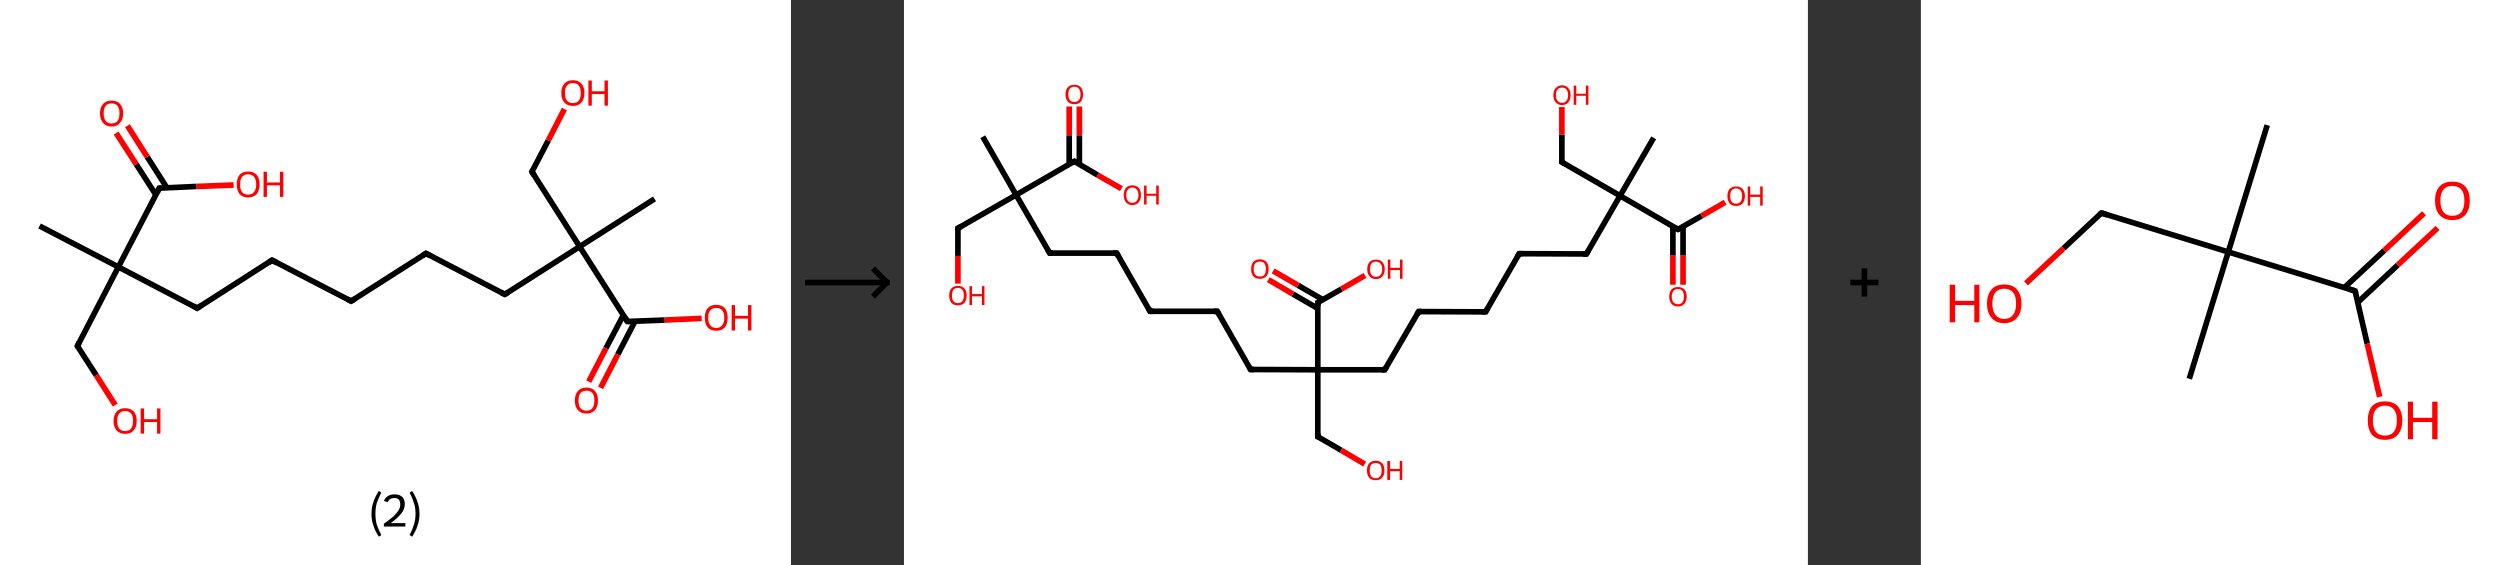 <?xml version='1.0' encoding='ASCII' standalone='yes'?>
<svg xmlns="http://www.w3.org/2000/svg" xmlns:xlink="http://www.w3.org/1999/xlink" version="1.1" width="885.0px" viewBox="0 0 885.0 200.0" height="200.0px">
  <rect x="0" y="0" width="885.0" height="200.0" fill="#333333" stroke="none"/>
  <g>
    <g transform="translate(0, 0) scale(1 1) "><!-- END OF HEADER -->
<rect style="opacity:1.0;fill:#FFFFFF;stroke:none" width="280.0" height="200.0" x="0.0" y="0.0"> </rect>
<path class="bond-0 atom-0 atom-1" d="M 14.0,80.0 L 41.9,94.5" style="fill:none;fill-rule:evenodd;stroke:#000000;stroke-width:2.0px;stroke-linecap:butt;stroke-linejoin:miter;stroke-opacity:1"/>
<path class="bond-1 atom-1 atom-2" d="M 41.9,94.5 L 27.4,122.5" style="fill:none;fill-rule:evenodd;stroke:#000000;stroke-width:2.0px;stroke-linecap:butt;stroke-linejoin:miter;stroke-opacity:1"/>
<path class="bond-2 atom-2 atom-3" d="M 27.4,122.5 L 34.1,132.9" style="fill:none;fill-rule:evenodd;stroke:#000000;stroke-width:2.0px;stroke-linecap:butt;stroke-linejoin:miter;stroke-opacity:1"/>
<path class="bond-2 atom-2 atom-3" d="M 34.1,132.9 L 40.8,143.4" style="fill:none;fill-rule:evenodd;stroke:#FF0000;stroke-width:2.0px;stroke-linecap:butt;stroke-linejoin:miter;stroke-opacity:1"/>
<path class="bond-3 atom-1 atom-4" d="M 41.9,94.5 L 69.8,109.1" style="fill:none;fill-rule:evenodd;stroke:#000000;stroke-width:2.0px;stroke-linecap:butt;stroke-linejoin:miter;stroke-opacity:1"/>
<path class="bond-4 atom-4 atom-5" d="M 69.8,109.1 L 96.3,92.1" style="fill:none;fill-rule:evenodd;stroke:#000000;stroke-width:2.0px;stroke-linecap:butt;stroke-linejoin:miter;stroke-opacity:1"/>
<path class="bond-5 atom-5 atom-6" d="M 96.3,92.1 L 124.3,106.6" style="fill:none;fill-rule:evenodd;stroke:#000000;stroke-width:2.0px;stroke-linecap:butt;stroke-linejoin:miter;stroke-opacity:1"/>
<path class="bond-6 atom-6 atom-7" d="M 124.3,106.6 L 150.8,89.7" style="fill:none;fill-rule:evenodd;stroke:#000000;stroke-width:2.0px;stroke-linecap:butt;stroke-linejoin:miter;stroke-opacity:1"/>
<path class="bond-7 atom-7 atom-8" d="M 150.8,89.7 L 178.7,104.2" style="fill:none;fill-rule:evenodd;stroke:#000000;stroke-width:2.0px;stroke-linecap:butt;stroke-linejoin:miter;stroke-opacity:1"/>
<path class="bond-8 atom-8 atom-9" d="M 178.7,104.2 L 205.2,87.3" style="fill:none;fill-rule:evenodd;stroke:#000000;stroke-width:2.0px;stroke-linecap:butt;stroke-linejoin:miter;stroke-opacity:1"/>
<path class="bond-9 atom-9 atom-10" d="M 205.2,87.3 L 231.7,70.4" style="fill:none;fill-rule:evenodd;stroke:#000000;stroke-width:2.0px;stroke-linecap:butt;stroke-linejoin:miter;stroke-opacity:1"/>
<path class="bond-10 atom-9 atom-11" d="M 205.2,87.3 L 188.3,60.8" style="fill:none;fill-rule:evenodd;stroke:#000000;stroke-width:2.0px;stroke-linecap:butt;stroke-linejoin:miter;stroke-opacity:1"/>
<path class="bond-11 atom-11 atom-12" d="M 188.3,60.8 L 194.1,49.7" style="fill:none;fill-rule:evenodd;stroke:#000000;stroke-width:2.0px;stroke-linecap:butt;stroke-linejoin:miter;stroke-opacity:1"/>
<path class="bond-11 atom-11 atom-12" d="M 194.1,49.7 L 199.8,38.6" style="fill:none;fill-rule:evenodd;stroke:#FF0000;stroke-width:2.0px;stroke-linecap:butt;stroke-linejoin:miter;stroke-opacity:1"/>
<path class="bond-12 atom-9 atom-13" d="M 205.2,87.3 L 222.1,113.8" style="fill:none;fill-rule:evenodd;stroke:#000000;stroke-width:2.0px;stroke-linecap:butt;stroke-linejoin:miter;stroke-opacity:1"/>
<path class="bond-13 atom-13 atom-14" d="M 220.7,111.5 L 214.5,123.3" style="fill:none;fill-rule:evenodd;stroke:#000000;stroke-width:2.0px;stroke-linecap:butt;stroke-linejoin:miter;stroke-opacity:1"/>
<path class="bond-13 atom-13 atom-14" d="M 214.5,123.3 L 208.4,135.1" style="fill:none;fill-rule:evenodd;stroke:#FF0000;stroke-width:2.0px;stroke-linecap:butt;stroke-linejoin:miter;stroke-opacity:1"/>
<path class="bond-13 atom-13 atom-14" d="M 224.8,113.7 L 218.7,125.5" style="fill:none;fill-rule:evenodd;stroke:#000000;stroke-width:2.0px;stroke-linecap:butt;stroke-linejoin:miter;stroke-opacity:1"/>
<path class="bond-13 atom-13 atom-14" d="M 218.7,125.5 L 212.6,137.3" style="fill:none;fill-rule:evenodd;stroke:#FF0000;stroke-width:2.0px;stroke-linecap:butt;stroke-linejoin:miter;stroke-opacity:1"/>
<path class="bond-14 atom-13 atom-15" d="M 222.1,113.8 L 235.3,113.3" style="fill:none;fill-rule:evenodd;stroke:#000000;stroke-width:2.0px;stroke-linecap:butt;stroke-linejoin:miter;stroke-opacity:1"/>
<path class="bond-14 atom-13 atom-15" d="M 235.3,113.3 L 248.4,112.7" style="fill:none;fill-rule:evenodd;stroke:#FF0000;stroke-width:2.0px;stroke-linecap:butt;stroke-linejoin:miter;stroke-opacity:1"/>
<path class="bond-15 atom-1 atom-16" d="M 41.9,94.5 L 56.4,66.6" style="fill:none;fill-rule:evenodd;stroke:#000000;stroke-width:2.0px;stroke-linecap:butt;stroke-linejoin:miter;stroke-opacity:1"/>
<path class="bond-16 atom-16 atom-17" d="M 59.1,66.5 L 52.1,55.5" style="fill:none;fill-rule:evenodd;stroke:#000000;stroke-width:2.0px;stroke-linecap:butt;stroke-linejoin:miter;stroke-opacity:1"/>
<path class="bond-16 atom-16 atom-17" d="M 52.1,55.5 L 45.1,44.5" style="fill:none;fill-rule:evenodd;stroke:#FF0000;stroke-width:2.0px;stroke-linecap:butt;stroke-linejoin:miter;stroke-opacity:1"/>
<path class="bond-16 atom-16 atom-17" d="M 55.2,69.0 L 48.2,58.1" style="fill:none;fill-rule:evenodd;stroke:#000000;stroke-width:2.0px;stroke-linecap:butt;stroke-linejoin:miter;stroke-opacity:1"/>
<path class="bond-16 atom-16 atom-17" d="M 48.2,58.1 L 41.1,47.1" style="fill:none;fill-rule:evenodd;stroke:#FF0000;stroke-width:2.0px;stroke-linecap:butt;stroke-linejoin:miter;stroke-opacity:1"/>
<path class="bond-17 atom-16 atom-18" d="M 56.4,66.6 L 69.6,66.0" style="fill:none;fill-rule:evenodd;stroke:#000000;stroke-width:2.0px;stroke-linecap:butt;stroke-linejoin:miter;stroke-opacity:1"/>
<path class="bond-17 atom-16 atom-18" d="M 69.6,66.0 L 82.7,65.5" style="fill:none;fill-rule:evenodd;stroke:#FF0000;stroke-width:2.0px;stroke-linecap:butt;stroke-linejoin:miter;stroke-opacity:1"/>
<path d="M 28.1,121.1 L 27.4,122.5 L 27.7,123.0" style="fill:none;stroke:#000000;stroke-width:2.0px;stroke-linecap:butt;stroke-linejoin:miter;stroke-opacity:1;"/>
<path d="M 68.4,108.3 L 69.8,109.1 L 71.1,108.2" style="fill:none;stroke:#000000;stroke-width:2.0px;stroke-linecap:butt;stroke-linejoin:miter;stroke-opacity:1;"/>
<path d="M 95.0,93.0 L 96.3,92.1 L 97.7,92.9" style="fill:none;stroke:#000000;stroke-width:2.0px;stroke-linecap:butt;stroke-linejoin:miter;stroke-opacity:1;"/>
<path d="M 122.9,105.9 L 124.3,106.6 L 125.6,105.8" style="fill:none;stroke:#000000;stroke-width:2.0px;stroke-linecap:butt;stroke-linejoin:miter;stroke-opacity:1;"/>
<path d="M 149.5,90.6 L 150.8,89.7 L 152.2,90.5" style="fill:none;stroke:#000000;stroke-width:2.0px;stroke-linecap:butt;stroke-linejoin:miter;stroke-opacity:1;"/>
<path d="M 177.3,103.5 L 178.7,104.2 L 180.0,103.4" style="fill:none;stroke:#000000;stroke-width:2.0px;stroke-linecap:butt;stroke-linejoin:miter;stroke-opacity:1;"/>
<path d="M 189.1,62.1 L 188.3,60.8 L 188.6,60.2" style="fill:none;stroke:#000000;stroke-width:2.0px;stroke-linecap:butt;stroke-linejoin:miter;stroke-opacity:1;"/>
<path d="M 221.3,112.5 L 222.1,113.8 L 222.8,113.8" style="fill:none;stroke:#000000;stroke-width:2.0px;stroke-linecap:butt;stroke-linejoin:miter;stroke-opacity:1;"/>
<path d="M 55.7,68.0 L 56.4,66.6 L 57.1,66.6" style="fill:none;stroke:#000000;stroke-width:2.0px;stroke-linecap:butt;stroke-linejoin:miter;stroke-opacity:1;"/>
<path class="atom-3" d="M 40.2 149.0 Q 40.2 146.9, 41.3 145.7 Q 42.3 144.5, 44.3 144.5 Q 46.3 144.5, 47.4 145.7 Q 48.4 146.9, 48.4 149.0 Q 48.4 151.2, 47.3 152.4 Q 46.3 153.6, 44.3 153.6 Q 42.4 153.6, 41.3 152.4 Q 40.2 151.2, 40.2 149.0 M 44.3 152.6 Q 45.7 152.6, 46.4 151.7 Q 47.1 150.8, 47.1 149.0 Q 47.1 147.2, 46.4 146.4 Q 45.7 145.5, 44.3 145.5 Q 43.0 145.5, 42.2 146.4 Q 41.5 147.2, 41.5 149.0 Q 41.5 150.8, 42.2 151.7 Q 43.0 152.6, 44.3 152.6 " fill="#FF0000"/>
<path class="atom-3" d="M 49.8 144.6 L 51.0 144.6 L 51.0 148.4 L 55.6 148.4 L 55.6 144.6 L 56.8 144.6 L 56.8 153.5 L 55.6 153.5 L 55.6 149.4 L 51.0 149.4 L 51.0 153.5 L 49.8 153.5 L 49.8 144.6 " fill="#FF0000"/>
<path class="atom-12" d="M 198.7 32.9 Q 198.7 30.8, 199.8 29.6 Q 200.8 28.4, 202.8 28.4 Q 204.8 28.4, 205.8 29.6 Q 206.9 30.8, 206.9 32.9 Q 206.9 35.1, 205.8 36.3 Q 204.8 37.5, 202.8 37.5 Q 200.8 37.5, 199.8 36.3 Q 198.7 35.1, 198.7 32.9 M 202.8 36.5 Q 204.2 36.5, 204.9 35.6 Q 205.6 34.7, 205.6 32.9 Q 205.6 31.2, 204.9 30.3 Q 204.2 29.4, 202.8 29.4 Q 201.4 29.4, 200.7 30.3 Q 200.0 31.2, 200.0 32.9 Q 200.0 34.7, 200.7 35.6 Q 201.4 36.5, 202.8 36.5 " fill="#FF0000"/>
<path class="atom-12" d="M 208.3 28.5 L 209.5 28.5 L 209.5 32.3 L 214.0 32.3 L 214.0 28.5 L 215.2 28.5 L 215.2 37.4 L 214.0 37.4 L 214.0 33.3 L 209.5 33.3 L 209.5 37.4 L 208.3 37.4 L 208.3 28.5 " fill="#FF0000"/>
<path class="atom-14" d="M 203.5 141.8 Q 203.5 139.6, 204.6 138.4 Q 205.6 137.2, 207.6 137.2 Q 209.6 137.2, 210.6 138.4 Q 211.7 139.6, 211.7 141.8 Q 211.7 143.9, 210.6 145.2 Q 209.6 146.4, 207.6 146.4 Q 205.7 146.4, 204.6 145.2 Q 203.5 144.0, 203.5 141.8 M 207.6 145.4 Q 209.0 145.4, 209.7 144.5 Q 210.4 143.6, 210.4 141.8 Q 210.4 140.0, 209.7 139.1 Q 209.0 138.3, 207.6 138.3 Q 206.3 138.3, 205.5 139.1 Q 204.8 140.0, 204.8 141.8 Q 204.8 143.6, 205.5 144.5 Q 206.3 145.4, 207.6 145.4 " fill="#FF0000"/>
<path class="atom-15" d="M 249.5 112.5 Q 249.5 110.3, 250.5 109.1 Q 251.6 107.9, 253.6 107.9 Q 255.5 107.9, 256.6 109.1 Q 257.6 110.3, 257.6 112.5 Q 257.6 114.6, 256.6 115.9 Q 255.5 117.1, 253.6 117.1 Q 251.6 117.1, 250.5 115.9 Q 249.5 114.7, 249.5 112.5 M 253.6 116.1 Q 254.9 116.1, 255.6 115.2 Q 256.4 114.3, 256.4 112.5 Q 256.4 110.7, 255.6 109.8 Q 254.9 109.0, 253.6 109.0 Q 252.2 109.0, 251.5 109.8 Q 250.7 110.7, 250.7 112.5 Q 250.7 114.3, 251.5 115.2 Q 252.2 116.1, 253.6 116.1 " fill="#FF0000"/>
<path class="atom-15" d="M 259.0 108.0 L 260.2 108.0 L 260.2 111.8 L 264.8 111.8 L 264.8 108.0 L 266.0 108.0 L 266.0 117.0 L 264.8 117.0 L 264.8 112.8 L 260.2 112.8 L 260.2 117.0 L 259.0 117.0 L 259.0 108.0 " fill="#FF0000"/>
<path class="atom-17" d="M 35.4 40.1 Q 35.4 38.0, 36.5 36.8 Q 37.5 35.6, 39.5 35.6 Q 41.5 35.6, 42.5 36.8 Q 43.6 38.0, 43.6 40.1 Q 43.6 42.3, 42.5 43.5 Q 41.5 44.8, 39.5 44.8 Q 37.5 44.8, 36.5 43.5 Q 35.4 42.3, 35.4 40.1 M 39.5 43.7 Q 40.9 43.7, 41.6 42.8 Q 42.3 41.9, 42.3 40.1 Q 42.3 38.4, 41.6 37.5 Q 40.9 36.6, 39.5 36.6 Q 38.1 36.6, 37.4 37.5 Q 36.7 38.4, 36.7 40.1 Q 36.7 41.9, 37.4 42.8 Q 38.1 43.7, 39.5 43.7 " fill="#FF0000"/>
<path class="atom-18" d="M 83.8 65.3 Q 83.8 63.1, 84.8 61.9 Q 85.9 60.7, 87.8 60.7 Q 89.8 60.7, 90.9 61.9 Q 91.9 63.1, 91.9 65.3 Q 91.9 67.4, 90.9 68.7 Q 89.8 69.9, 87.8 69.9 Q 85.9 69.9, 84.8 68.7 Q 83.8 67.4, 83.8 65.3 M 87.8 68.9 Q 89.2 68.9, 89.9 68.0 Q 90.7 67.1, 90.7 65.3 Q 90.7 63.5, 89.9 62.6 Q 89.2 61.7, 87.8 61.7 Q 86.5 61.7, 85.7 62.6 Q 85.0 63.5, 85.0 65.3 Q 85.0 67.1, 85.7 68.0 Q 86.5 68.9, 87.8 68.9 " fill="#FF0000"/>
<path class="atom-18" d="M 93.3 60.8 L 94.5 60.8 L 94.5 64.6 L 99.1 64.6 L 99.1 60.8 L 100.3 60.8 L 100.3 69.7 L 99.1 69.7 L 99.1 65.6 L 94.5 65.6 L 94.5 69.7 L 93.3 69.7 L 93.3 60.8 " fill="#FF0000"/>
<path class="legend" d="M 131.5 181.9 Q 131.5 179.6, 132.2 177.7 Q 132.8 175.8, 134.1 173.8 L 135.0 174.4 Q 134.0 176.3, 133.4 178.0 Q 132.9 179.7, 132.9 181.9 Q 132.9 184.0, 133.4 185.8 Q 134.0 187.5, 135.0 189.4 L 134.1 190.0 Q 132.8 188.0, 132.2 186.1 Q 131.5 184.2, 131.5 181.9 " fill="#000000"/>
<path class="legend" d="M 135.9 177.3 Q 136.4 176.2, 137.3 175.6 Q 138.3 175.0, 139.7 175.0 Q 141.4 175.0, 142.4 175.9 Q 143.3 176.8, 143.3 178.5 Q 143.3 180.2, 142.1 181.7 Q 140.9 183.3, 138.3 185.2 L 143.5 185.2 L 143.5 186.4 L 135.9 186.4 L 135.9 185.4 Q 138.0 183.9, 139.3 182.8 Q 140.5 181.6, 141.1 180.6 Q 141.7 179.6, 141.7 178.6 Q 141.7 177.5, 141.2 176.9 Q 140.7 176.3, 139.7 176.3 Q 138.8 176.3, 138.2 176.6 Q 137.6 177.0, 137.2 177.8 L 135.9 177.3 " fill="#000000"/>
<path class="legend" d="M 148.5 181.9 Q 148.5 184.2, 147.8 186.1 Q 147.2 188.0, 145.9 190.0 L 145.0 189.4 Q 146.0 187.5, 146.5 185.8 Q 147.1 184.0, 147.1 181.9 Q 147.1 179.7, 146.5 178.0 Q 146.0 176.3, 145.0 174.4 L 145.9 173.8 Q 147.2 175.8, 147.8 177.7 Q 148.5 179.6, 148.5 181.9 " fill="#000000"/>
</g>
    <g transform="translate(280.0, 0) scale(1 1) "><line x1="5" y1="100" x2="35" y2="100" style="stroke:rgb(0,0,0);stroke-width:2"/>
  <line x1="34" y1="100" x2="29" y2="95" style="stroke:rgb(0,0,0);stroke-width:2"/>
  <line x1="34" y1="100" x2="29" y2="105" style="stroke:rgb(0,0,0);stroke-width:2"/>
</g>
    <g transform="translate(320.0, 0) scale(1 1) "><!-- END OF HEADER -->
<rect style="opacity:1.0;fill:#FFFFFF;stroke:none" width="320.0" height="200.0" x="0.0" y="0.0"> </rect>
<path class="bond-0 atom-0 atom-1" d="M 27.9,48.4 L 39.7,69.0" style="fill:none;fill-rule:evenodd;stroke:#000000;stroke-width:2.0px;stroke-linecap:butt;stroke-linejoin:miter;stroke-opacity:1"/>
<path class="bond-1 atom-1 atom-2" d="M 39.7,69.0 L 19.1,80.8" style="fill:none;fill-rule:evenodd;stroke:#000000;stroke-width:2.0px;stroke-linecap:butt;stroke-linejoin:miter;stroke-opacity:1"/>
<path class="bond-2 atom-2 atom-3" d="M 19.1,80.8 L 19.1,90.6" style="fill:none;fill-rule:evenodd;stroke:#000000;stroke-width:2.0px;stroke-linecap:butt;stroke-linejoin:miter;stroke-opacity:1"/>
<path class="bond-2 atom-2 atom-3" d="M 19.1,90.6 L 19.1,100.4" style="fill:none;fill-rule:evenodd;stroke:#FF0000;stroke-width:2.0px;stroke-linecap:butt;stroke-linejoin:miter;stroke-opacity:1"/>
<path class="bond-3 atom-1 atom-4" d="M 39.7,69.0 L 51.6,89.6" style="fill:none;fill-rule:evenodd;stroke:#000000;stroke-width:2.0px;stroke-linecap:butt;stroke-linejoin:miter;stroke-opacity:1"/>
<path class="bond-4 atom-4 atom-5" d="M 51.6,89.6 L 75.3,89.6" style="fill:none;fill-rule:evenodd;stroke:#000000;stroke-width:2.0px;stroke-linecap:butt;stroke-linejoin:miter;stroke-opacity:1"/>
<path class="bond-5 atom-5 atom-6" d="M 75.3,89.6 L 87.1,110.2" style="fill:none;fill-rule:evenodd;stroke:#000000;stroke-width:2.0px;stroke-linecap:butt;stroke-linejoin:miter;stroke-opacity:1"/>
<path class="bond-6 atom-6 atom-7" d="M 87.1,110.2 L 110.9,110.2" style="fill:none;fill-rule:evenodd;stroke:#000000;stroke-width:2.0px;stroke-linecap:butt;stroke-linejoin:miter;stroke-opacity:1"/>
<path class="bond-7 atom-7 atom-8" d="M 110.9,110.2 L 122.7,130.8" style="fill:none;fill-rule:evenodd;stroke:#000000;stroke-width:2.0px;stroke-linecap:butt;stroke-linejoin:miter;stroke-opacity:1"/>
<path class="bond-8 atom-8 atom-9" d="M 122.7,130.8 L 146.5,130.9" style="fill:none;fill-rule:evenodd;stroke:#000000;stroke-width:2.0px;stroke-linecap:butt;stroke-linejoin:miter;stroke-opacity:1"/>
<path class="bond-9 atom-9 atom-10" d="M 146.5,130.9 L 146.5,154.6" style="fill:none;fill-rule:evenodd;stroke:#000000;stroke-width:2.0px;stroke-linecap:butt;stroke-linejoin:miter;stroke-opacity:1"/>
<path class="bond-10 atom-10 atom-11" d="M 146.5,154.6 L 154.8,159.4" style="fill:none;fill-rule:evenodd;stroke:#000000;stroke-width:2.0px;stroke-linecap:butt;stroke-linejoin:miter;stroke-opacity:1"/>
<path class="bond-10 atom-10 atom-11" d="M 154.8,159.4 L 163.1,164.3" style="fill:none;fill-rule:evenodd;stroke:#FF0000;stroke-width:2.0px;stroke-linecap:butt;stroke-linejoin:miter;stroke-opacity:1"/>
<path class="bond-11 atom-9 atom-12" d="M 146.5,130.9 L 170.2,130.9" style="fill:none;fill-rule:evenodd;stroke:#000000;stroke-width:2.0px;stroke-linecap:butt;stroke-linejoin:miter;stroke-opacity:1"/>
<path class="bond-12 atom-12 atom-13" d="M 170.2,130.9 L 182.2,110.3" style="fill:none;fill-rule:evenodd;stroke:#000000;stroke-width:2.0px;stroke-linecap:butt;stroke-linejoin:miter;stroke-opacity:1"/>
<path class="bond-13 atom-13 atom-14" d="M 182.2,110.3 L 205.9,110.4" style="fill:none;fill-rule:evenodd;stroke:#000000;stroke-width:2.0px;stroke-linecap:butt;stroke-linejoin:miter;stroke-opacity:1"/>
<path class="bond-14 atom-14 atom-15" d="M 205.9,110.4 L 217.8,89.8" style="fill:none;fill-rule:evenodd;stroke:#000000;stroke-width:2.0px;stroke-linecap:butt;stroke-linejoin:miter;stroke-opacity:1"/>
<path class="bond-15 atom-15 atom-16" d="M 217.8,89.8 L 241.6,89.9" style="fill:none;fill-rule:evenodd;stroke:#000000;stroke-width:2.0px;stroke-linecap:butt;stroke-linejoin:miter;stroke-opacity:1"/>
<path class="bond-16 atom-16 atom-17" d="M 241.6,89.9 L 253.5,69.3" style="fill:none;fill-rule:evenodd;stroke:#000000;stroke-width:2.0px;stroke-linecap:butt;stroke-linejoin:miter;stroke-opacity:1"/>
<path class="bond-17 atom-17 atom-18" d="M 253.5,69.3 L 265.4,48.8" style="fill:none;fill-rule:evenodd;stroke:#000000;stroke-width:2.0px;stroke-linecap:butt;stroke-linejoin:miter;stroke-opacity:1"/>
<path class="bond-18 atom-17 atom-19" d="M 253.5,69.3 L 232.9,57.4" style="fill:none;fill-rule:evenodd;stroke:#000000;stroke-width:2.0px;stroke-linecap:butt;stroke-linejoin:miter;stroke-opacity:1"/>
<path class="bond-19 atom-19 atom-20" d="M 232.9,57.4 L 232.9,47.7" style="fill:none;fill-rule:evenodd;stroke:#000000;stroke-width:2.0px;stroke-linecap:butt;stroke-linejoin:miter;stroke-opacity:1"/>
<path class="bond-19 atom-19 atom-20" d="M 232.9,47.7 L 232.9,37.9" style="fill:none;fill-rule:evenodd;stroke:#FF0000;stroke-width:2.0px;stroke-linecap:butt;stroke-linejoin:miter;stroke-opacity:1"/>
<path class="bond-20 atom-17 atom-21" d="M 253.5,69.3 L 274.0,81.2" style="fill:none;fill-rule:evenodd;stroke:#000000;stroke-width:2.0px;stroke-linecap:butt;stroke-linejoin:miter;stroke-opacity:1"/>
<path class="bond-21 atom-21 atom-22" d="M 272.2,80.2 L 272.2,90.5" style="fill:none;fill-rule:evenodd;stroke:#000000;stroke-width:2.0px;stroke-linecap:butt;stroke-linejoin:miter;stroke-opacity:1"/>
<path class="bond-21 atom-21 atom-22" d="M 272.2,90.5 L 272.2,100.8" style="fill:none;fill-rule:evenodd;stroke:#FF0000;stroke-width:2.0px;stroke-linecap:butt;stroke-linejoin:miter;stroke-opacity:1"/>
<path class="bond-21 atom-21 atom-22" d="M 275.8,80.2 L 275.8,90.5" style="fill:none;fill-rule:evenodd;stroke:#000000;stroke-width:2.0px;stroke-linecap:butt;stroke-linejoin:miter;stroke-opacity:1"/>
<path class="bond-21 atom-21 atom-22" d="M 275.8,90.5 L 275.8,100.8" style="fill:none;fill-rule:evenodd;stroke:#FF0000;stroke-width:2.0px;stroke-linecap:butt;stroke-linejoin:miter;stroke-opacity:1"/>
<path class="bond-22 atom-21 atom-23" d="M 274.0,81.2 L 282.4,76.4" style="fill:none;fill-rule:evenodd;stroke:#000000;stroke-width:2.0px;stroke-linecap:butt;stroke-linejoin:miter;stroke-opacity:1"/>
<path class="bond-22 atom-21 atom-23" d="M 282.4,76.4 L 290.7,71.6" style="fill:none;fill-rule:evenodd;stroke:#FF0000;stroke-width:2.0px;stroke-linecap:butt;stroke-linejoin:miter;stroke-opacity:1"/>
<path class="bond-23 atom-9 atom-24" d="M 146.5,130.9 L 146.5,107.1" style="fill:none;fill-rule:evenodd;stroke:#000000;stroke-width:2.0px;stroke-linecap:butt;stroke-linejoin:miter;stroke-opacity:1"/>
<path class="bond-24 atom-24 atom-25" d="M 148.3,106.1 L 139.5,101.0" style="fill:none;fill-rule:evenodd;stroke:#000000;stroke-width:2.0px;stroke-linecap:butt;stroke-linejoin:miter;stroke-opacity:1"/>
<path class="bond-24 atom-24 atom-25" d="M 139.5,101.0 L 130.7,95.9" style="fill:none;fill-rule:evenodd;stroke:#FF0000;stroke-width:2.0px;stroke-linecap:butt;stroke-linejoin:miter;stroke-opacity:1"/>
<path class="bond-24 atom-24 atom-25" d="M 146.5,109.2 L 137.7,104.1" style="fill:none;fill-rule:evenodd;stroke:#000000;stroke-width:2.0px;stroke-linecap:butt;stroke-linejoin:miter;stroke-opacity:1"/>
<path class="bond-24 atom-24 atom-25" d="M 137.7,104.1 L 129.0,99.0" style="fill:none;fill-rule:evenodd;stroke:#FF0000;stroke-width:2.0px;stroke-linecap:butt;stroke-linejoin:miter;stroke-opacity:1"/>
<path class="bond-25 atom-24 atom-26" d="M 146.5,107.1 L 154.9,102.3" style="fill:none;fill-rule:evenodd;stroke:#000000;stroke-width:2.0px;stroke-linecap:butt;stroke-linejoin:miter;stroke-opacity:1"/>
<path class="bond-25 atom-24 atom-26" d="M 154.9,102.3 L 163.2,97.5" style="fill:none;fill-rule:evenodd;stroke:#FF0000;stroke-width:2.0px;stroke-linecap:butt;stroke-linejoin:miter;stroke-opacity:1"/>
<path class="bond-26 atom-1 atom-27" d="M 39.7,69.0 L 60.3,57.1" style="fill:none;fill-rule:evenodd;stroke:#000000;stroke-width:2.0px;stroke-linecap:butt;stroke-linejoin:miter;stroke-opacity:1"/>
<path class="bond-27 atom-27 atom-28" d="M 62.1,58.2 L 62.1,47.9" style="fill:none;fill-rule:evenodd;stroke:#000000;stroke-width:2.0px;stroke-linecap:butt;stroke-linejoin:miter;stroke-opacity:1"/>
<path class="bond-27 atom-27 atom-28" d="M 62.1,47.9 L 62.1,37.7" style="fill:none;fill-rule:evenodd;stroke:#FF0000;stroke-width:2.0px;stroke-linecap:butt;stroke-linejoin:miter;stroke-opacity:1"/>
<path class="bond-27 atom-27 atom-28" d="M 58.5,58.2 L 58.5,47.9" style="fill:none;fill-rule:evenodd;stroke:#000000;stroke-width:2.0px;stroke-linecap:butt;stroke-linejoin:miter;stroke-opacity:1"/>
<path class="bond-27 atom-27 atom-28" d="M 58.5,47.9 L 58.5,37.7" style="fill:none;fill-rule:evenodd;stroke:#FF0000;stroke-width:2.0px;stroke-linecap:butt;stroke-linejoin:miter;stroke-opacity:1"/>
<path class="bond-28 atom-27 atom-29" d="M 60.3,57.1 L 68.6,62.0" style="fill:none;fill-rule:evenodd;stroke:#000000;stroke-width:2.0px;stroke-linecap:butt;stroke-linejoin:miter;stroke-opacity:1"/>
<path class="bond-28 atom-27 atom-29" d="M 68.6,62.0 L 77.0,66.8" style="fill:none;fill-rule:evenodd;stroke:#FF0000;stroke-width:2.0px;stroke-linecap:butt;stroke-linejoin:miter;stroke-opacity:1"/>
<path d="M 20.2,80.2 L 19.1,80.8 L 19.1,81.3" style="fill:none;stroke:#000000;stroke-width:2.0px;stroke-linecap:butt;stroke-linejoin:miter;stroke-opacity:1;"/>
<path d="M 51.0,88.5 L 51.6,89.6 L 52.7,89.6" style="fill:none;stroke:#000000;stroke-width:2.0px;stroke-linecap:butt;stroke-linejoin:miter;stroke-opacity:1;"/>
<path d="M 74.1,89.6 L 75.3,89.6 L 75.9,90.6" style="fill:none;stroke:#000000;stroke-width:2.0px;stroke-linecap:butt;stroke-linejoin:miter;stroke-opacity:1;"/>
<path d="M 86.6,109.2 L 87.1,110.2 L 88.3,110.2" style="fill:none;stroke:#000000;stroke-width:2.0px;stroke-linecap:butt;stroke-linejoin:miter;stroke-opacity:1;"/>
<path d="M 109.7,110.2 L 110.9,110.2 L 111.5,111.3" style="fill:none;stroke:#000000;stroke-width:2.0px;stroke-linecap:butt;stroke-linejoin:miter;stroke-opacity:1;"/>
<path d="M 122.2,129.8 L 122.7,130.8 L 123.9,130.8" style="fill:none;stroke:#000000;stroke-width:2.0px;stroke-linecap:butt;stroke-linejoin:miter;stroke-opacity:1;"/>
<path d="M 146.5,153.4 L 146.5,154.6 L 146.9,154.8" style="fill:none;stroke:#000000;stroke-width:2.0px;stroke-linecap:butt;stroke-linejoin:miter;stroke-opacity:1;"/>
<path d="M 169.1,130.9 L 170.2,130.9 L 170.8,129.9" style="fill:none;stroke:#000000;stroke-width:2.0px;stroke-linecap:butt;stroke-linejoin:miter;stroke-opacity:1;"/>
<path d="M 181.6,111.4 L 182.2,110.3 L 183.3,110.3" style="fill:none;stroke:#000000;stroke-width:2.0px;stroke-linecap:butt;stroke-linejoin:miter;stroke-opacity:1;"/>
<path d="M 204.7,110.4 L 205.9,110.4 L 206.5,109.3" style="fill:none;stroke:#000000;stroke-width:2.0px;stroke-linecap:butt;stroke-linejoin:miter;stroke-opacity:1;"/>
<path d="M 217.2,90.8 L 217.8,89.8 L 219.0,89.8" style="fill:none;stroke:#000000;stroke-width:2.0px;stroke-linecap:butt;stroke-linejoin:miter;stroke-opacity:1;"/>
<path d="M 240.4,89.9 L 241.6,89.9 L 242.2,88.8" style="fill:none;stroke:#000000;stroke-width:2.0px;stroke-linecap:butt;stroke-linejoin:miter;stroke-opacity:1;"/>
<path d="M 233.9,58.0 L 232.9,57.4 L 232.9,56.9" style="fill:none;stroke:#000000;stroke-width:2.0px;stroke-linecap:butt;stroke-linejoin:miter;stroke-opacity:1;"/>
<path d="M 273.0,80.6 L 274.0,81.2 L 274.4,81.0" style="fill:none;stroke:#000000;stroke-width:2.0px;stroke-linecap:butt;stroke-linejoin:miter;stroke-opacity:1;"/>
<path d="M 146.5,108.3 L 146.5,107.1 L 146.9,106.9" style="fill:none;stroke:#000000;stroke-width:2.0px;stroke-linecap:butt;stroke-linejoin:miter;stroke-opacity:1;"/>
<path d="M 59.3,57.7 L 60.3,57.1 L 60.7,57.4" style="fill:none;stroke:#000000;stroke-width:2.0px;stroke-linecap:butt;stroke-linejoin:miter;stroke-opacity:1;"/>
<path class="atom-3" d="M 16.0 104.6 Q 16.0 103.0, 16.8 102.1 Q 17.6 101.2, 19.1 101.2 Q 20.6 101.2, 21.4 102.1 Q 22.2 103.0, 22.2 104.6 Q 22.2 106.2, 21.4 107.2 Q 20.6 108.1, 19.1 108.1 Q 17.6 108.1, 16.8 107.2 Q 16.0 106.2, 16.0 104.6 M 19.1 107.3 Q 20.1 107.3, 20.7 106.6 Q 21.2 105.9, 21.2 104.6 Q 21.2 103.3, 20.7 102.6 Q 20.1 101.9, 19.1 101.9 Q 18.1 101.9, 17.5 102.6 Q 17.0 103.3, 17.0 104.6 Q 17.0 106.0, 17.5 106.6 Q 18.1 107.3, 19.1 107.3 " fill="#FF0000"/>
<path class="atom-3" d="M 23.2 101.3 L 24.1 101.3 L 24.1 104.1 L 27.6 104.1 L 27.6 101.3 L 28.5 101.3 L 28.5 108.0 L 27.6 108.0 L 27.6 104.9 L 24.1 104.9 L 24.1 108.0 L 23.2 108.0 L 23.2 101.3 " fill="#FF0000"/>
<path class="atom-11" d="M 163.9 166.5 Q 163.9 164.9, 164.7 164.0 Q 165.5 163.1, 167.0 163.1 Q 168.5 163.1, 169.3 164.0 Q 170.1 164.9, 170.1 166.5 Q 170.1 168.2, 169.3 169.1 Q 168.5 170.0, 167.0 170.0 Q 165.5 170.0, 164.7 169.1 Q 163.9 168.2, 163.9 166.5 M 167.0 169.3 Q 168.0 169.3, 168.6 168.6 Q 169.1 167.9, 169.1 166.5 Q 169.1 165.2, 168.6 164.5 Q 168.0 163.9, 167.0 163.9 Q 166.0 163.9, 165.4 164.5 Q 164.9 165.2, 164.9 166.5 Q 164.9 167.9, 165.4 168.6 Q 166.0 169.3, 167.0 169.3 " fill="#FF0000"/>
<path class="atom-11" d="M 171.1 163.2 L 172.1 163.2 L 172.1 166.0 L 175.5 166.0 L 175.5 163.2 L 176.4 163.2 L 176.4 169.9 L 175.5 169.9 L 175.5 166.8 L 172.1 166.8 L 172.1 169.9 L 171.1 169.9 L 171.1 163.2 " fill="#FF0000"/>
<path class="atom-20" d="M 229.9 33.7 Q 229.9 32.1, 230.7 31.2 Q 231.5 30.2, 233.0 30.2 Q 234.4 30.2, 235.2 31.2 Q 236.0 32.1, 236.0 33.7 Q 236.0 35.3, 235.2 36.2 Q 234.4 37.2, 233.0 37.2 Q 231.5 37.2, 230.7 36.2 Q 229.9 35.3, 229.9 33.7 M 233.0 36.4 Q 234.0 36.4, 234.5 35.7 Q 235.1 35.0, 235.1 33.7 Q 235.1 32.3, 234.5 31.7 Q 234.0 31.0, 233.0 31.0 Q 231.9 31.0, 231.4 31.7 Q 230.8 32.3, 230.8 33.7 Q 230.8 35.0, 231.4 35.7 Q 231.9 36.4, 233.0 36.4 " fill="#FF0000"/>
<path class="atom-20" d="M 237.1 30.3 L 238.0 30.3 L 238.0 33.2 L 241.4 33.2 L 241.4 30.3 L 242.3 30.3 L 242.3 37.1 L 241.4 37.1 L 241.4 33.9 L 238.0 33.9 L 238.0 37.1 L 237.1 37.1 L 237.1 30.3 " fill="#FF0000"/>
<path class="atom-22" d="M 270.9 105.0 Q 270.9 103.4, 271.7 102.5 Q 272.5 101.6, 274.0 101.6 Q 275.5 101.6, 276.3 102.5 Q 277.1 103.4, 277.1 105.0 Q 277.1 106.6, 276.3 107.5 Q 275.5 108.5, 274.0 108.5 Q 272.5 108.5, 271.7 107.5 Q 270.9 106.6, 270.9 105.0 M 274.0 107.7 Q 275.0 107.7, 275.6 107.0 Q 276.1 106.3, 276.1 105.0 Q 276.1 103.7, 275.6 103.0 Q 275.0 102.3, 274.0 102.3 Q 273.0 102.3, 272.4 103.0 Q 271.8 103.7, 271.8 105.0 Q 271.8 106.3, 272.4 107.0 Q 273.0 107.7, 274.0 107.7 " fill="#FF0000"/>
<path class="atom-23" d="M 291.5 69.4 Q 291.5 67.8, 292.3 66.9 Q 293.1 66.0, 294.6 66.0 Q 296.1 66.0, 296.9 66.9 Q 297.7 67.8, 297.7 69.4 Q 297.7 71.0, 296.9 72.0 Q 296.1 72.9, 294.6 72.9 Q 293.1 72.9, 292.3 72.0 Q 291.5 71.0, 291.5 69.4 M 294.6 72.1 Q 295.6 72.1, 296.2 71.4 Q 296.7 70.7, 296.7 69.4 Q 296.7 68.1, 296.2 67.4 Q 295.6 66.7, 294.6 66.7 Q 293.6 66.7, 293.0 67.4 Q 292.5 68.1, 292.5 69.4 Q 292.5 70.7, 293.0 71.4 Q 293.6 72.1, 294.6 72.1 " fill="#FF0000"/>
<path class="atom-23" d="M 298.7 66.0 L 299.6 66.0 L 299.6 68.9 L 303.1 68.9 L 303.1 66.0 L 304.0 66.0 L 304.0 72.8 L 303.1 72.8 L 303.1 69.7 L 299.6 69.7 L 299.6 72.8 L 298.7 72.8 L 298.7 66.0 " fill="#FF0000"/>
<path class="atom-25" d="M 122.9 95.2 Q 122.9 93.6, 123.7 92.7 Q 124.5 91.8, 126.0 91.8 Q 127.5 91.8, 128.3 92.7 Q 129.1 93.6, 129.1 95.2 Q 129.1 96.8, 128.3 97.8 Q 127.5 98.7, 126.0 98.7 Q 124.5 98.7, 123.7 97.8 Q 122.9 96.9, 122.9 95.2 M 126.0 97.9 Q 127.0 97.9, 127.6 97.3 Q 128.1 96.6, 128.1 95.2 Q 128.1 93.9, 127.6 93.2 Q 127.0 92.6, 126.0 92.6 Q 125.0 92.6, 124.4 93.2 Q 123.8 93.9, 123.8 95.2 Q 123.8 96.6, 124.4 97.3 Q 125.0 97.9, 126.0 97.9 " fill="#FF0000"/>
<path class="atom-26" d="M 164.0 95.3 Q 164.0 93.7, 164.8 92.8 Q 165.6 91.9, 167.1 91.9 Q 168.6 91.9, 169.4 92.8 Q 170.2 93.7, 170.2 95.3 Q 170.2 96.9, 169.4 97.8 Q 168.6 98.8, 167.1 98.8 Q 165.6 98.8, 164.8 97.8 Q 164.0 96.9, 164.0 95.3 M 167.1 98.0 Q 168.1 98.0, 168.7 97.3 Q 169.3 96.6, 169.3 95.3 Q 169.3 94.0, 168.7 93.3 Q 168.1 92.6, 167.1 92.6 Q 166.1 92.6, 165.5 93.3 Q 165.0 93.9, 165.0 95.3 Q 165.0 96.6, 165.5 97.3 Q 166.1 98.0, 167.1 98.0 " fill="#FF0000"/>
<path class="atom-26" d="M 171.3 91.9 L 172.2 91.9 L 172.2 94.8 L 175.6 94.8 L 175.6 91.9 L 176.5 91.9 L 176.5 98.7 L 175.6 98.7 L 175.6 95.6 L 172.2 95.6 L 172.2 98.7 L 171.3 98.7 L 171.3 91.9 " fill="#FF0000"/>
<path class="atom-28" d="M 57.2 33.4 Q 57.2 31.8, 58.0 30.9 Q 58.8 30.0, 60.3 30.0 Q 61.8 30.0, 62.6 30.9 Q 63.4 31.8, 63.4 33.4 Q 63.4 35.0, 62.6 36.0 Q 61.8 36.9, 60.3 36.9 Q 58.9 36.9, 58.0 36.0 Q 57.2 35.1, 57.2 33.4 M 60.3 36.1 Q 61.4 36.1, 61.9 35.4 Q 62.5 34.8, 62.5 33.4 Q 62.5 32.1, 61.9 31.4 Q 61.4 30.7, 60.3 30.7 Q 59.3 30.7, 58.7 31.4 Q 58.2 32.1, 58.2 33.4 Q 58.2 34.8, 58.7 35.4 Q 59.3 36.1, 60.3 36.1 " fill="#FF0000"/>
<path class="atom-29" d="M 77.8 69.1 Q 77.8 67.4, 78.6 66.5 Q 79.4 65.6, 80.8 65.6 Q 82.3 65.6, 83.1 66.5 Q 83.9 67.4, 83.9 69.1 Q 83.9 70.7, 83.1 71.6 Q 82.3 72.6, 80.8 72.6 Q 79.4 72.6, 78.6 71.6 Q 77.8 70.7, 77.8 69.1 M 80.8 71.8 Q 81.9 71.8, 82.4 71.1 Q 83.0 70.4, 83.0 69.1 Q 83.0 67.7, 82.4 67.1 Q 81.9 66.4, 80.8 66.4 Q 79.8 66.4, 79.3 67.1 Q 78.7 67.7, 78.7 69.1 Q 78.7 70.4, 79.3 71.1 Q 79.8 71.8, 80.8 71.8 " fill="#FF0000"/>
<path class="atom-29" d="M 85.0 65.7 L 85.9 65.7 L 85.9 68.6 L 89.3 68.6 L 89.3 65.7 L 90.2 65.7 L 90.2 72.4 L 89.3 72.4 L 89.3 69.3 L 85.9 69.3 L 85.9 72.4 L 85.0 72.4 L 85.0 65.7 " fill="#FF0000"/>
</g>
    <g transform="translate(640.0, 0) scale(1 1) "><line x1="15" y1="100" x2="25" y2="100" style="stroke:rgb(0,0,0);stroke-width:2"/>
  <line x1="20" y1="95" x2="20" y2="105" style="stroke:rgb(0,0,0);stroke-width:2"/>
</g>
    <g transform="translate(680.0, 0) scale(1 1) "><!-- END OF HEADER -->
<rect style="opacity:1.0;fill:#FFFFFF;stroke:none" width="205.0" height="200.0" x="0.0" y="0.0"> </rect>
<path class="bond-0 atom-0 atom-1" d="M 122.6,44.3 L 108.8,89.2" style="fill:none;fill-rule:evenodd;stroke:#000000;stroke-width:2.0px;stroke-linecap:butt;stroke-linejoin:miter;stroke-opacity:1"/>
<path class="bond-1 atom-1 atom-2" d="M 108.8,89.2 L 95.0,134.1" style="fill:none;fill-rule:evenodd;stroke:#000000;stroke-width:2.0px;stroke-linecap:butt;stroke-linejoin:miter;stroke-opacity:1"/>
<path class="bond-2 atom-1 atom-3" d="M 108.8,89.2 L 63.9,75.4" style="fill:none;fill-rule:evenodd;stroke:#000000;stroke-width:2.0px;stroke-linecap:butt;stroke-linejoin:miter;stroke-opacity:1"/>
<path class="bond-3 atom-3 atom-4" d="M 63.9,75.4 L 50.5,87.9" style="fill:none;fill-rule:evenodd;stroke:#000000;stroke-width:2.0px;stroke-linecap:butt;stroke-linejoin:miter;stroke-opacity:1"/>
<path class="bond-3 atom-3 atom-4" d="M 50.5,87.9 L 37.2,100.3" style="fill:none;fill-rule:evenodd;stroke:#FF0000;stroke-width:2.0px;stroke-linecap:butt;stroke-linejoin:miter;stroke-opacity:1"/>
<path class="bond-4 atom-1 atom-5" d="M 108.8,89.2 L 153.7,103.0" style="fill:none;fill-rule:evenodd;stroke:#000000;stroke-width:2.0px;stroke-linecap:butt;stroke-linejoin:miter;stroke-opacity:1"/>
<path class="bond-5 atom-5 atom-6" d="M 154.7,107.0 L 168.8,93.8" style="fill:none;fill-rule:evenodd;stroke:#000000;stroke-width:2.0px;stroke-linecap:butt;stroke-linejoin:miter;stroke-opacity:1"/>
<path class="bond-5 atom-5 atom-6" d="M 168.8,93.8 L 182.9,80.7" style="fill:none;fill-rule:evenodd;stroke:#FF0000;stroke-width:2.0px;stroke-linecap:butt;stroke-linejoin:miter;stroke-opacity:1"/>
<path class="bond-5 atom-5 atom-6" d="M 149.9,101.8 L 164.0,88.7" style="fill:none;fill-rule:evenodd;stroke:#000000;stroke-width:2.0px;stroke-linecap:butt;stroke-linejoin:miter;stroke-opacity:1"/>
<path class="bond-5 atom-5 atom-6" d="M 164.0,88.7 L 178.1,75.5" style="fill:none;fill-rule:evenodd;stroke:#FF0000;stroke-width:2.0px;stroke-linecap:butt;stroke-linejoin:miter;stroke-opacity:1"/>
<path class="bond-6 atom-5 atom-7" d="M 153.7,103.0 L 158.0,121.7" style="fill:none;fill-rule:evenodd;stroke:#000000;stroke-width:2.0px;stroke-linecap:butt;stroke-linejoin:miter;stroke-opacity:1"/>
<path class="bond-6 atom-5 atom-7" d="M 158.0,121.7 L 162.4,140.5" style="fill:none;fill-rule:evenodd;stroke:#FF0000;stroke-width:2.0px;stroke-linecap:butt;stroke-linejoin:miter;stroke-opacity:1"/>
<path d="M 66.1,76.1 L 63.9,75.4 L 63.2,76.0" style="fill:none;stroke:#000000;stroke-width:2.0px;stroke-linecap:butt;stroke-linejoin:miter;stroke-opacity:1;"/>
<path d="M 151.5,102.3 L 153.7,103.0 L 154.0,103.9" style="fill:none;stroke:#000000;stroke-width:2.0px;stroke-linecap:butt;stroke-linejoin:miter;stroke-opacity:1;"/>
<path class="atom-4" d="M 10.2 100.8 L 12.1 100.8 L 12.1 106.5 L 18.9 106.5 L 18.9 100.8 L 20.7 100.8 L 20.7 114.1 L 18.9 114.1 L 18.9 108.0 L 12.1 108.0 L 12.1 114.1 L 10.2 114.1 L 10.2 100.8 " fill="#FF0000"/>
<path class="atom-4" d="M 23.4 107.5 Q 23.4 104.3, 25.0 102.5 Q 26.5 100.7, 29.5 100.7 Q 32.5 100.7, 34.0 102.5 Q 35.6 104.3, 35.6 107.5 Q 35.6 110.7, 34.0 112.5 Q 32.4 114.4, 29.5 114.4 Q 26.6 114.4, 25.0 112.5 Q 23.4 110.7, 23.4 107.5 M 29.5 112.9 Q 31.5 112.9, 32.6 111.5 Q 33.7 110.1, 33.7 107.5 Q 33.7 104.8, 32.6 103.5 Q 31.5 102.2, 29.5 102.2 Q 27.5 102.2, 26.4 103.5 Q 25.3 104.8, 25.3 107.5 Q 25.3 110.1, 26.4 111.5 Q 27.5 112.9, 29.5 112.9 " fill="#FF0000"/>
<path class="atom-6" d="M 182.0 71.0 Q 182.0 67.8, 183.6 66.0 Q 185.2 64.3, 188.1 64.3 Q 191.1 64.3, 192.7 66.0 Q 194.3 67.8, 194.3 71.0 Q 194.3 74.3, 192.7 76.1 Q 191.1 77.9, 188.1 77.9 Q 185.2 77.9, 183.6 76.1 Q 182.0 74.3, 182.0 71.0 M 188.1 76.4 Q 190.2 76.4, 191.3 75.1 Q 192.4 73.7, 192.4 71.0 Q 192.4 68.4, 191.3 67.1 Q 190.2 65.8, 188.1 65.8 Q 186.1 65.8, 185.0 67.1 Q 183.9 68.4, 183.9 71.0 Q 183.9 73.7, 185.0 75.1 Q 186.1 76.4, 188.1 76.4 " fill="#FF0000"/>
<path class="atom-7" d="M 158.2 148.8 Q 158.2 145.6, 159.7 143.8 Q 161.3 142.1, 164.3 142.1 Q 167.2 142.1, 168.8 143.8 Q 170.4 145.6, 170.4 148.8 Q 170.4 152.1, 168.8 153.9 Q 167.2 155.7, 164.3 155.7 Q 161.3 155.7, 159.7 153.9 Q 158.2 152.1, 158.2 148.8 M 164.3 154.2 Q 166.3 154.2, 167.4 152.9 Q 168.5 151.5, 168.5 148.8 Q 168.5 146.2, 167.4 144.9 Q 166.3 143.6, 164.3 143.6 Q 162.2 143.6, 161.1 144.9 Q 160.0 146.2, 160.0 148.8 Q 160.0 151.5, 161.1 152.9 Q 162.2 154.2, 164.3 154.2 " fill="#FF0000"/>
<path class="atom-7" d="M 172.4 142.2 L 174.2 142.2 L 174.2 147.9 L 181.0 147.9 L 181.0 142.2 L 182.9 142.2 L 182.9 155.5 L 181.0 155.5 L 181.0 149.4 L 174.2 149.4 L 174.2 155.5 L 172.4 155.5 L 172.4 142.2 " fill="#FF0000"/>
</g>
  </g>
</svg>
